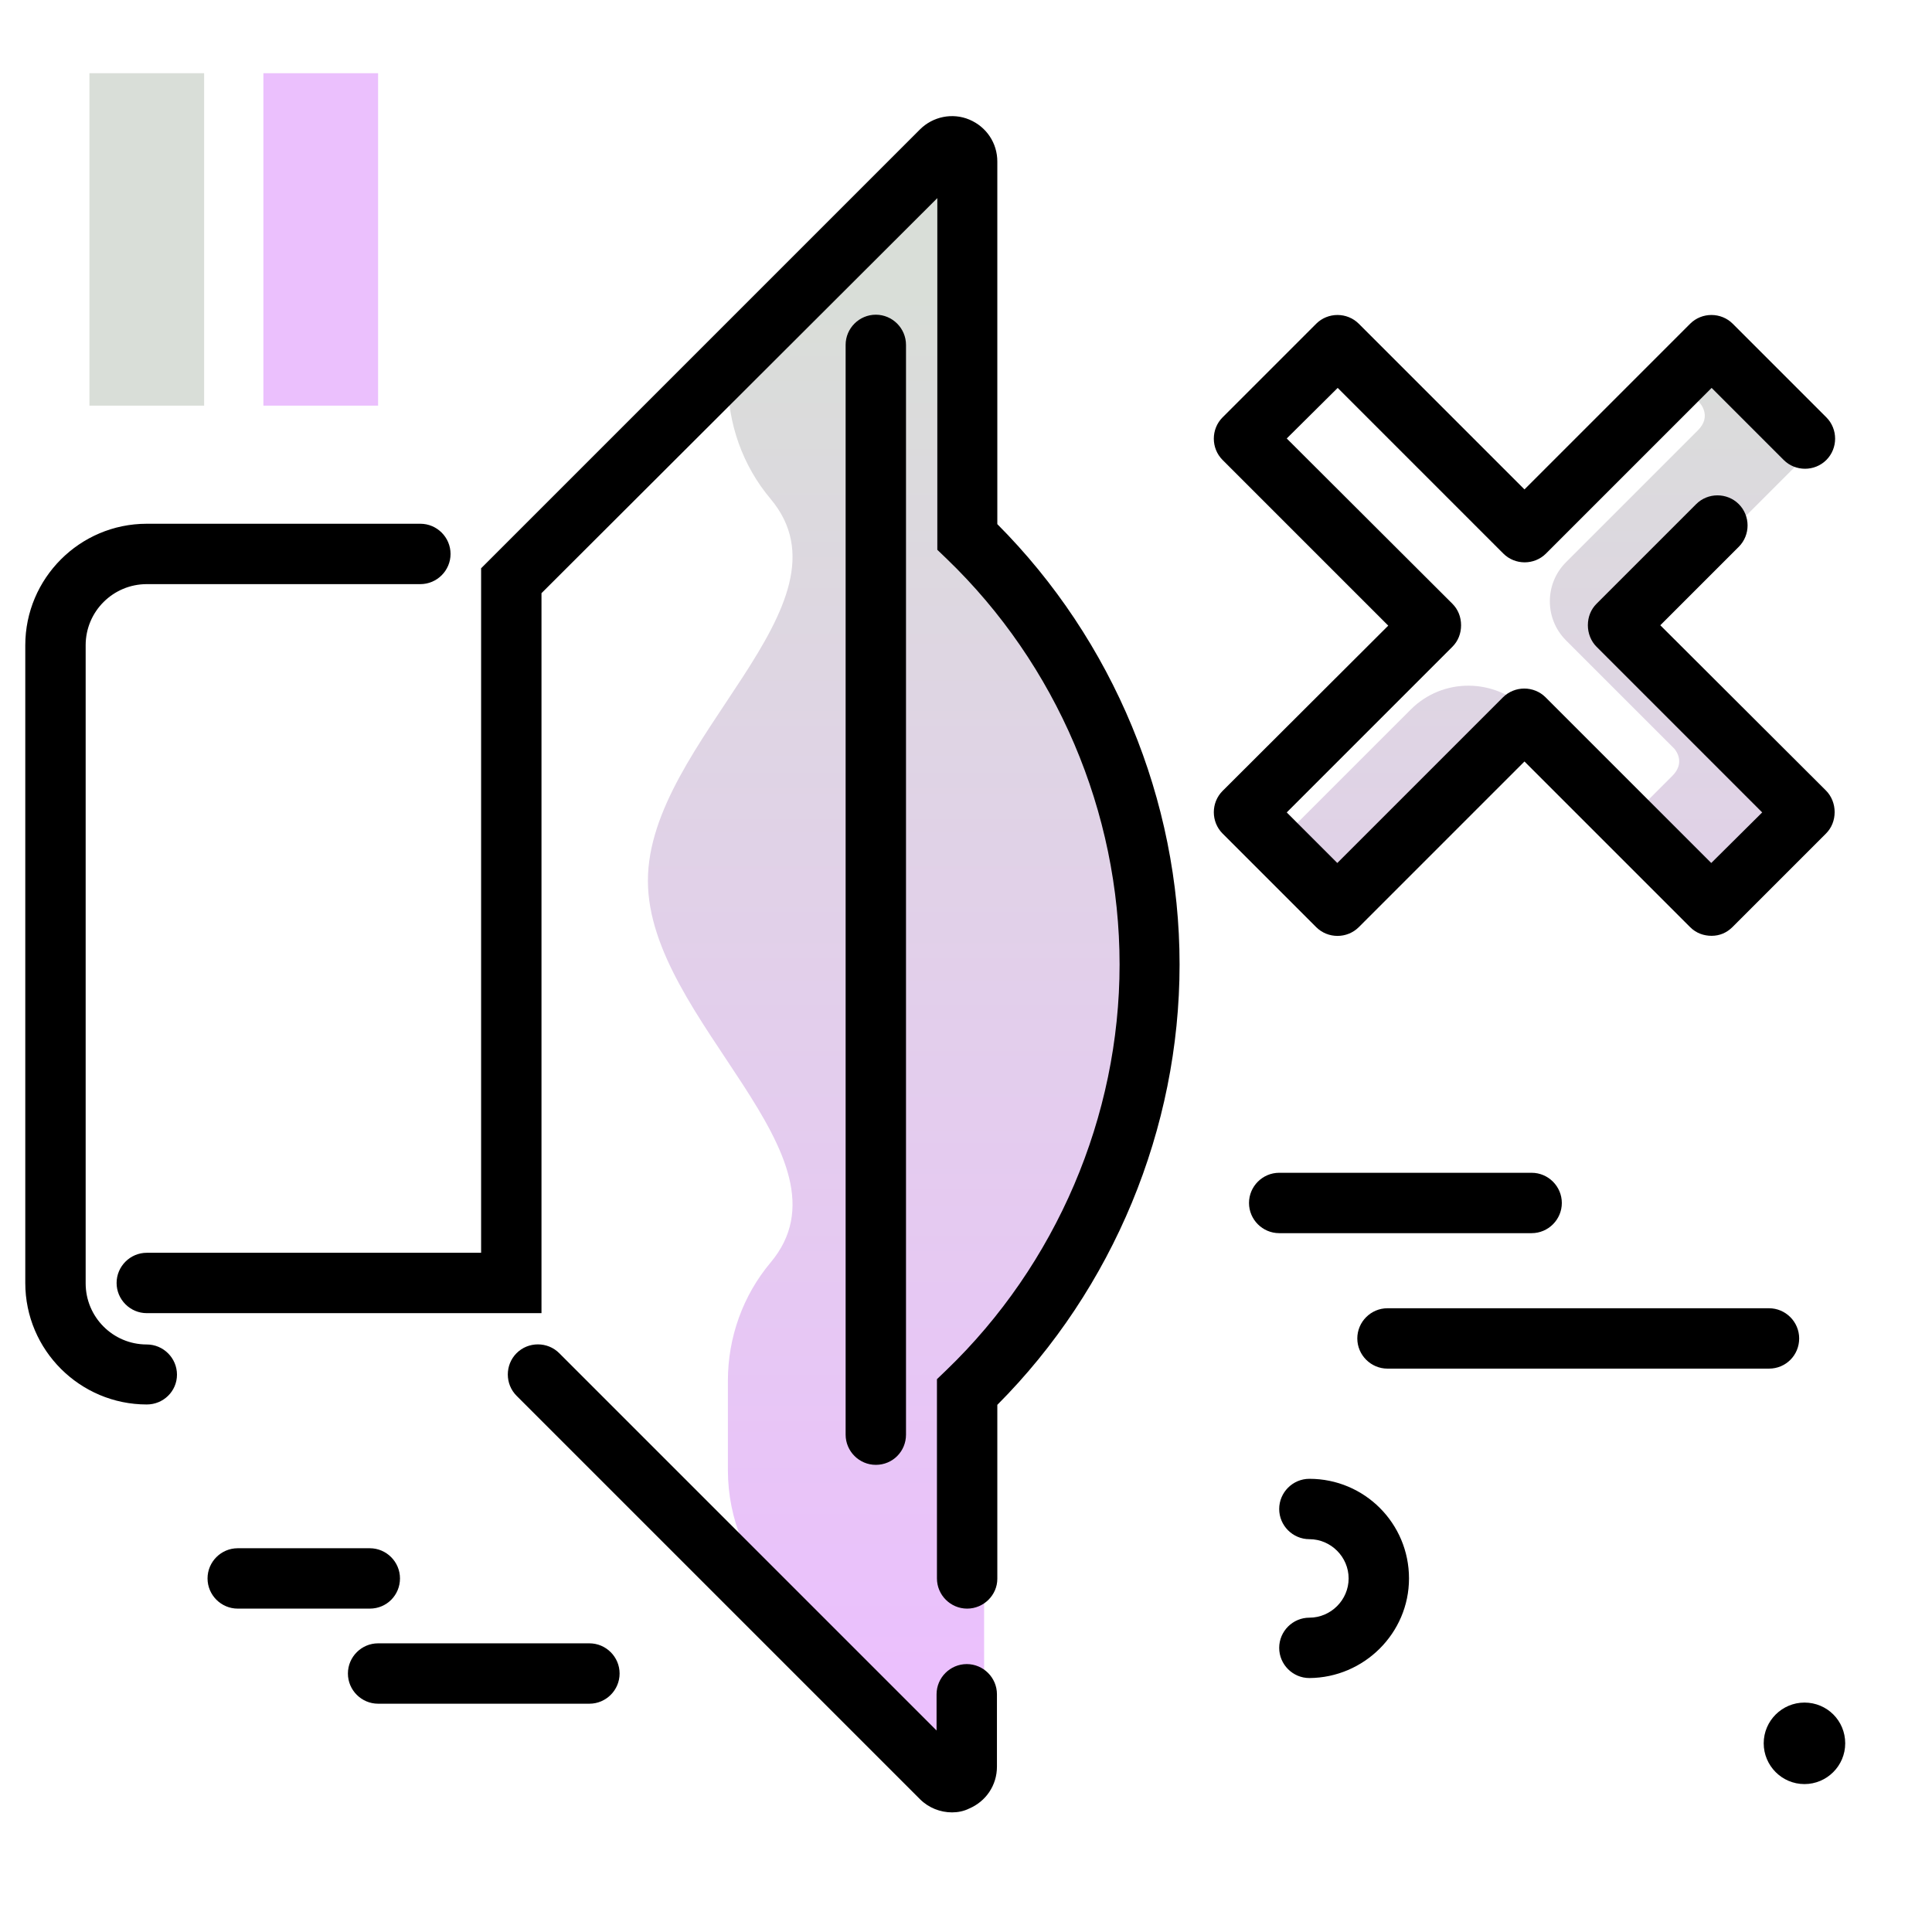 <svg version="1.1" id="Layer_1" xmlns="http://www.w3.org/2000/svg" xmlns:xlink="http://www.w3.org/1999/xlink" x="0px" y="0px" viewBox="0 0 512 512" enable-background="new 0 0 512 512" xml:space="preserve">
<linearGradient id="SVGID_1_" gradientUnits="userSpaceOnUse" x1="328.316" y1="444.047" x2="328.316" y2="76.055" class="gradient-element">
	<stop offset="0" class="primary-color-gradient" style="stop-color: #ebc0fd"></stop>
	<stop offset="1" class="secondary-color-gradient" style="stop-color: #d9ded8"></stop>
</linearGradient>
<path fill="url(#SVGID_1_)" d="M309.1,255.5c0,42.8-17.5,83.8-48.3,113.3v99.4c0,3.6-4.3,5.3-6.8,2.8l-46.7-46.7
	c-9.2-9.2-14.4-21.7-14.4-34.7v-23.7c0-11.5,4-22.6,11.3-31.3c23.7-28.2-32.5-64-32.5-101.2c0-37.2,56.2-73,32.5-101.2
	c-7.4-8.8-11.3-19.9-11.3-31.3v0l61-61c2.5-2.5,6.8-0.7,6.8,2.8v99.4C291.5,171.8,309.1,212.8,309.1,255.5z M373.9,188l-30.7,30.7
	c-0.8,0.7-3.9,2.9-7.3-0.5c-3.9-3.9,0.2,8.5,0.4,8.8c0.1,0.1,1,0.1,2,0.2l16,16l52.7-52.7l-2.4-2.4C396,179.6,382.3,179.6,373.9,188
	z M434.8,164.6l47.5-47.5l-1.9-1.9c0.2-1.8-0.3-3.7-1.7-5l-22.1-22.1c-2.4-2.4-6.2-2.4-8.5,0l-3.9,3.9c-2.4,2.4-2.4,6.2,0,8.5
	l6.1,6.1c0,0,3.6,3.6-0.4,7.5L415,149c-5.7,5.7-5.7,15,0,20.7l1.6,1.6l0,0l27.1,27.1c0.7,0.8,2.8,3.9-0.5,7.2l-14.9,14.9l24.7,24.7
	l18.7-18.7l0.7,0.7l12.5-12.5L434.8,164.6z"></path>
<path d="M252.3,480.3c-3.1,0-6.2-1.2-8.5-3.5L136.9,369.9c-3.1-3.1-3.1-8.2,0-11.3c3.1-3.1,8.2-3.1,11.3,0l100,100V449
	c0-4.4,3.6-8,8-8s8,3.6,8,8v19.2c0,4.9-2.9,9.2-7.4,11.1C255.4,480,253.8,480.3,252.3,480.3z M256.3,426.3c-4.4,0-8-3.6-8-8v-52.8
	l2.5-2.4c29.1-28,45.9-67.2,45.9-107.5c0-40.4-16.7-79.5-45.8-107.5l-2.5-2.4V52.5L143.5,157.2v190.8H38.9c-4.4,0-8-3.6-8-8
	s3.6-8,8-8h88.6V150.6L243.8,34.3c3.4-3.4,8.6-4.5,13.1-2.6c4.5,1.9,7.4,6.2,7.4,11.1v96.1c30.7,30.8,48.3,73.1,48.3,116.7
	c0,43.5-17.6,85.9-48.3,116.7v46.1C264.3,422.7,260.7,426.3,256.3,426.3z M232.1,388.2c-4.4,0-8-3.6-8-8V91.4c0-4.4,3.6-8,8-8
	s8,3.6,8,8v288.8C240.1,384.6,236.6,388.2,232.1,388.2z M38.9,372.2c-17.7,0-32.2-14.4-32.2-32.2V171c0-17.7,14.4-32.2,32.2-32.2
	h72.5c4.4,0,8,3.6,8,8s-3.6,8-8,8H38.9c-8.9,0-16.2,7.2-16.2,16.2v169.1c0,8.9,7.2,16.2,16.2,16.2c4.4,0,8,3.6,8,8
	S43.3,372.2,38.9,372.2z M459.1,245.7l24.8-24.8c1.5-1.5,2.3-3.5,2.3-5.7c0-2.1-0.8-4.2-2.3-5.7L440,165.7l20.8-20.8
	c3.1-3.1,3.1-8.2,0-11.3c-3.1-3.1-8.2-3.1-11.3,0l-26.4,26.4c-1.5,1.5-2.3,3.5-2.3,5.7c0,2.1,0.8,4.2,2.3,5.7l43.9,43.9l-13.5,13.4
	l-43.9-43.9c-3.1-3.1-8.2-3.1-11.3,0l-43.9,43.9L341,215.3l43.9-43.9c1.5-1.5,2.3-3.5,2.3-5.7s-0.8-4.2-2.3-5.7L341,116.2l13.5-13.4
	l43.9,43.9c3.1,3.1,8.2,3.1,11.3,0l43.9-43.9l19.1,19.1c3.1,3.1,8.2,3.1,11.3,0c3.1-3.1,3.1-8.2,0-11.3l-24.8-24.8
	c-3.1-3.1-8.2-3.1-11.3,0l-43.9,43.9l-43.9-43.9c-3.1-3.1-8.2-3.1-11.3,0L324,110.6c-3.1,3.1-3.1,8.2,0,11.3l43.9,43.9L324,209.6
	c-3.1,3.1-3.1,8.2,0,11.3l24.8,24.8c3.1,3.1,8.2,3.1,11.3,0l43.9-43.9l43.9,43.9c1.6,1.6,3.6,2.3,5.7,2.3S457.6,247.2,459.1,245.7z"></path>
<path d="M156.2,451.5h-56c-4.4,0-8-3.6-8-8s3.6-8,8-8h56c4.4,0,8,3.6,8,8S160.6,451.5,156.2,451.5z M106,418.3c0-4.4-3.6-8-8-8h-35
	c-4.4,0-8,3.6-8,8s3.6,8,8,8h35C102.5,426.3,106,422.7,106,418.3z M478.2,451.2c-5.9,0-10.8,4.8-10.8,10.8c0,5.9,4.8,10.8,10.8,10.8
	c5.9,0,10.8-4.8,10.8-10.8C489,456,484.2,451.2,478.2,451.2z M476.8,354.7c0-4.4-3.6-8-8-8H367.7c-4.4,0-8,3.6-8,8s3.6,8,8,8h101.1
	C473.3,362.7,476.8,359.1,476.8,354.7z M413.9,318.8c0-4.4-3.6-8-8-8H339c-4.4,0-8,3.6-8,8s3.6,8,8,8h66.9
	C410.3,326.8,413.9,323.2,413.9,318.8z M373.4,418.3c0-14.6-11.8-26.4-26.4-26.4c-4.4,0-8,3.6-8,8s3.6,8,8,8
	c5.7,0,10.4,4.7,10.4,10.4s-4.7,10.4-10.4,10.4c-4.4,0-8,3.6-8,8s3.6,8,8,8C361.5,444.6,373.4,432.8,373.4,418.3z"></path>
<g>
	<path fill="#d9ded8" class="secondary-color" d="M23.7,107.6V19.4h30.4v88.1H23.7z"></path>
	<path fill="#ebc0fd" class="primary-color" d="M69.8,107.6V19.4h30.4v88.1H69.8z"></path>
</g>
</svg>